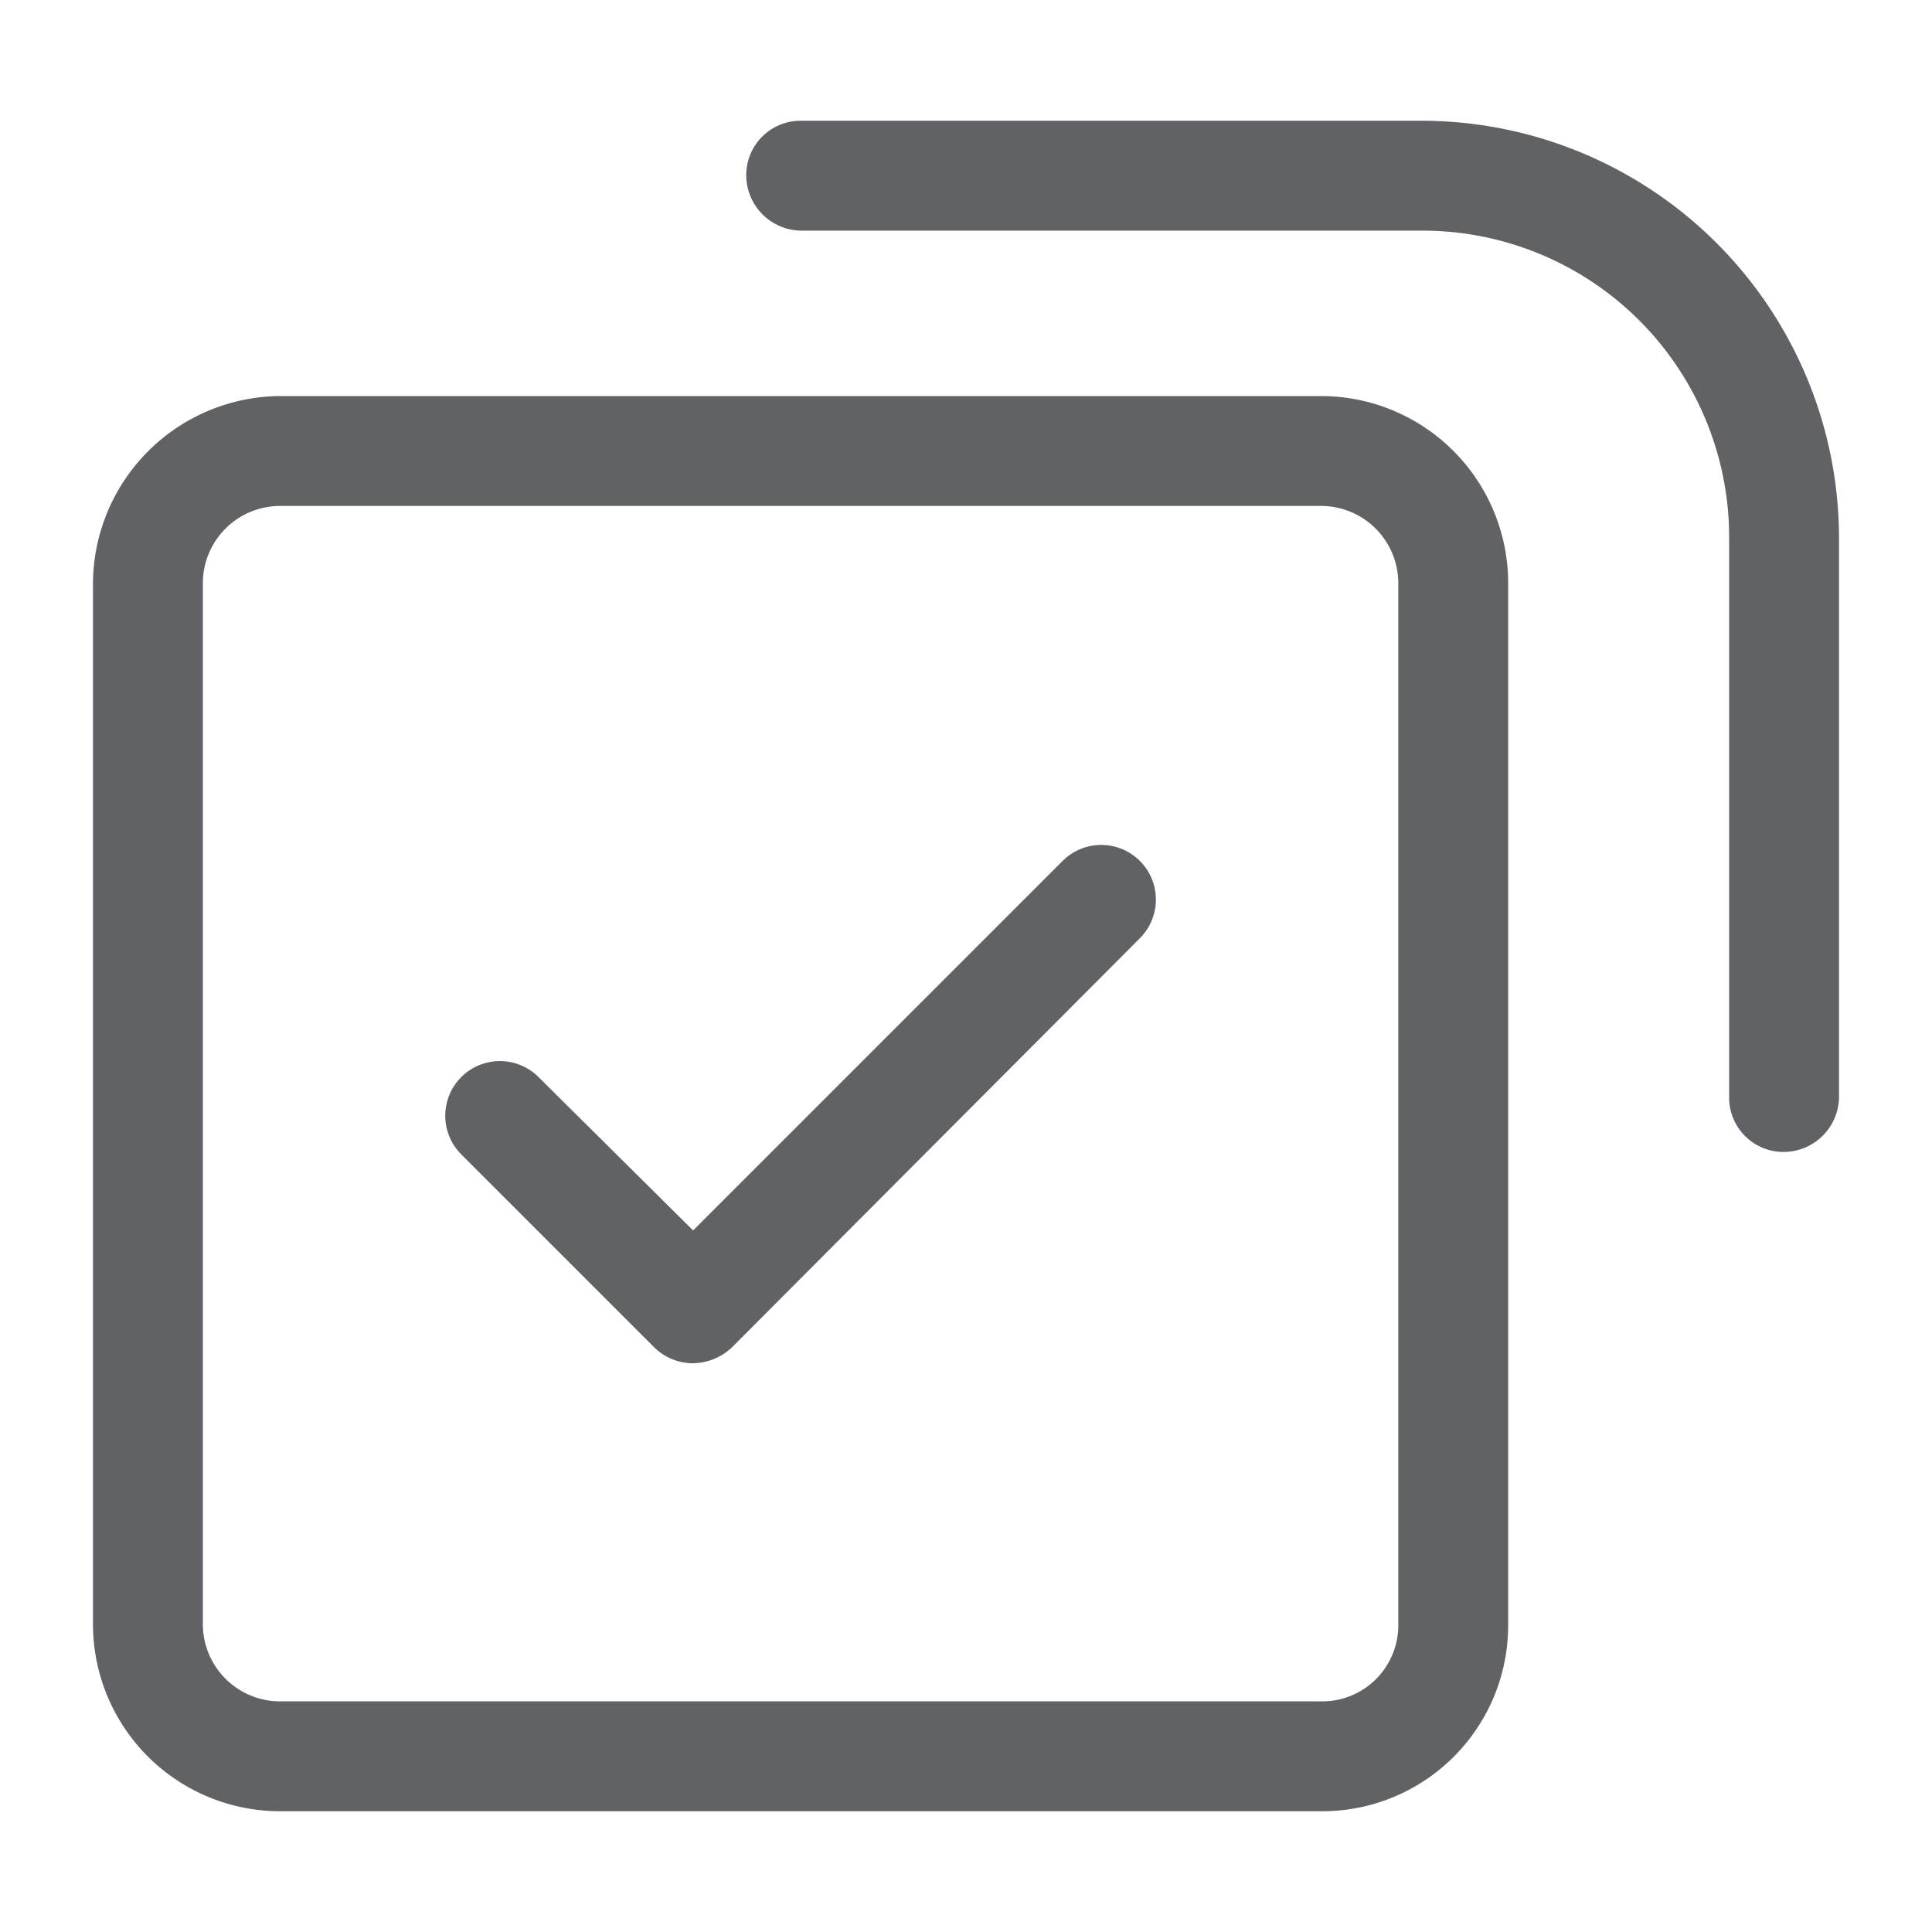 <?xml version="1.0" standalone="no"?><!DOCTYPE svg PUBLIC "-//W3C//DTD SVG 1.1//EN" "http://www.w3.org/Graphics/SVG/1.1/DTD/svg11.dtd"><svg t="1720788454365" class="icon" viewBox="0 0 1024 1024" version="1.1" xmlns="http://www.w3.org/2000/svg" p-id="2400" xmlns:xlink="http://www.w3.org/1999/xlink" width="200" height="200"><path d="M700.16 209.92H148.48A99.84 99.84 0 0 0 49.28 309.12v551.68A99.2 99.2 0 0 0 148.48 960h551.68a98.56 98.56 0 0 0 99.2-99.2V309.12a99.2 99.2 0 0 0-99.2-99.2z m40.96 650.88a40.32 40.32 0 0 1-40.96 40.96H148.48a40.96 40.96 0 0 1-40.96-40.96V309.12a40.96 40.96 0 0 1 40.96-40.96h551.68a40.96 40.96 0 0 1 40.96 40.96z" fill="#606266" p-id="2401"></path><path d="M753.92 64H424.32a28.8 28.8 0 0 0-28.8 28.8 29.44 29.44 0 0 0 28.8 29.44h329.6a162.56 162.56 0 0 1 162.56 162.56v296.96a28.8 28.8 0 0 0 28.8 28.8 29.44 29.44 0 0 0 29.44-28.8V284.8A221.44 221.44 0 0 0 753.92 64zM563.2 456.32l-195.84 195.84-81.92-81.28a28.8 28.8 0 1 0-40.96 40.96l102.4 102.4a29.44 29.44 0 0 0 20.48 8.32 30.72 30.72 0 0 0 20.48-8.32l216.32-216.96a28.8 28.8 0 1 0-40.96-40.96z" fill="#606266" p-id="2402"></path></svg>
